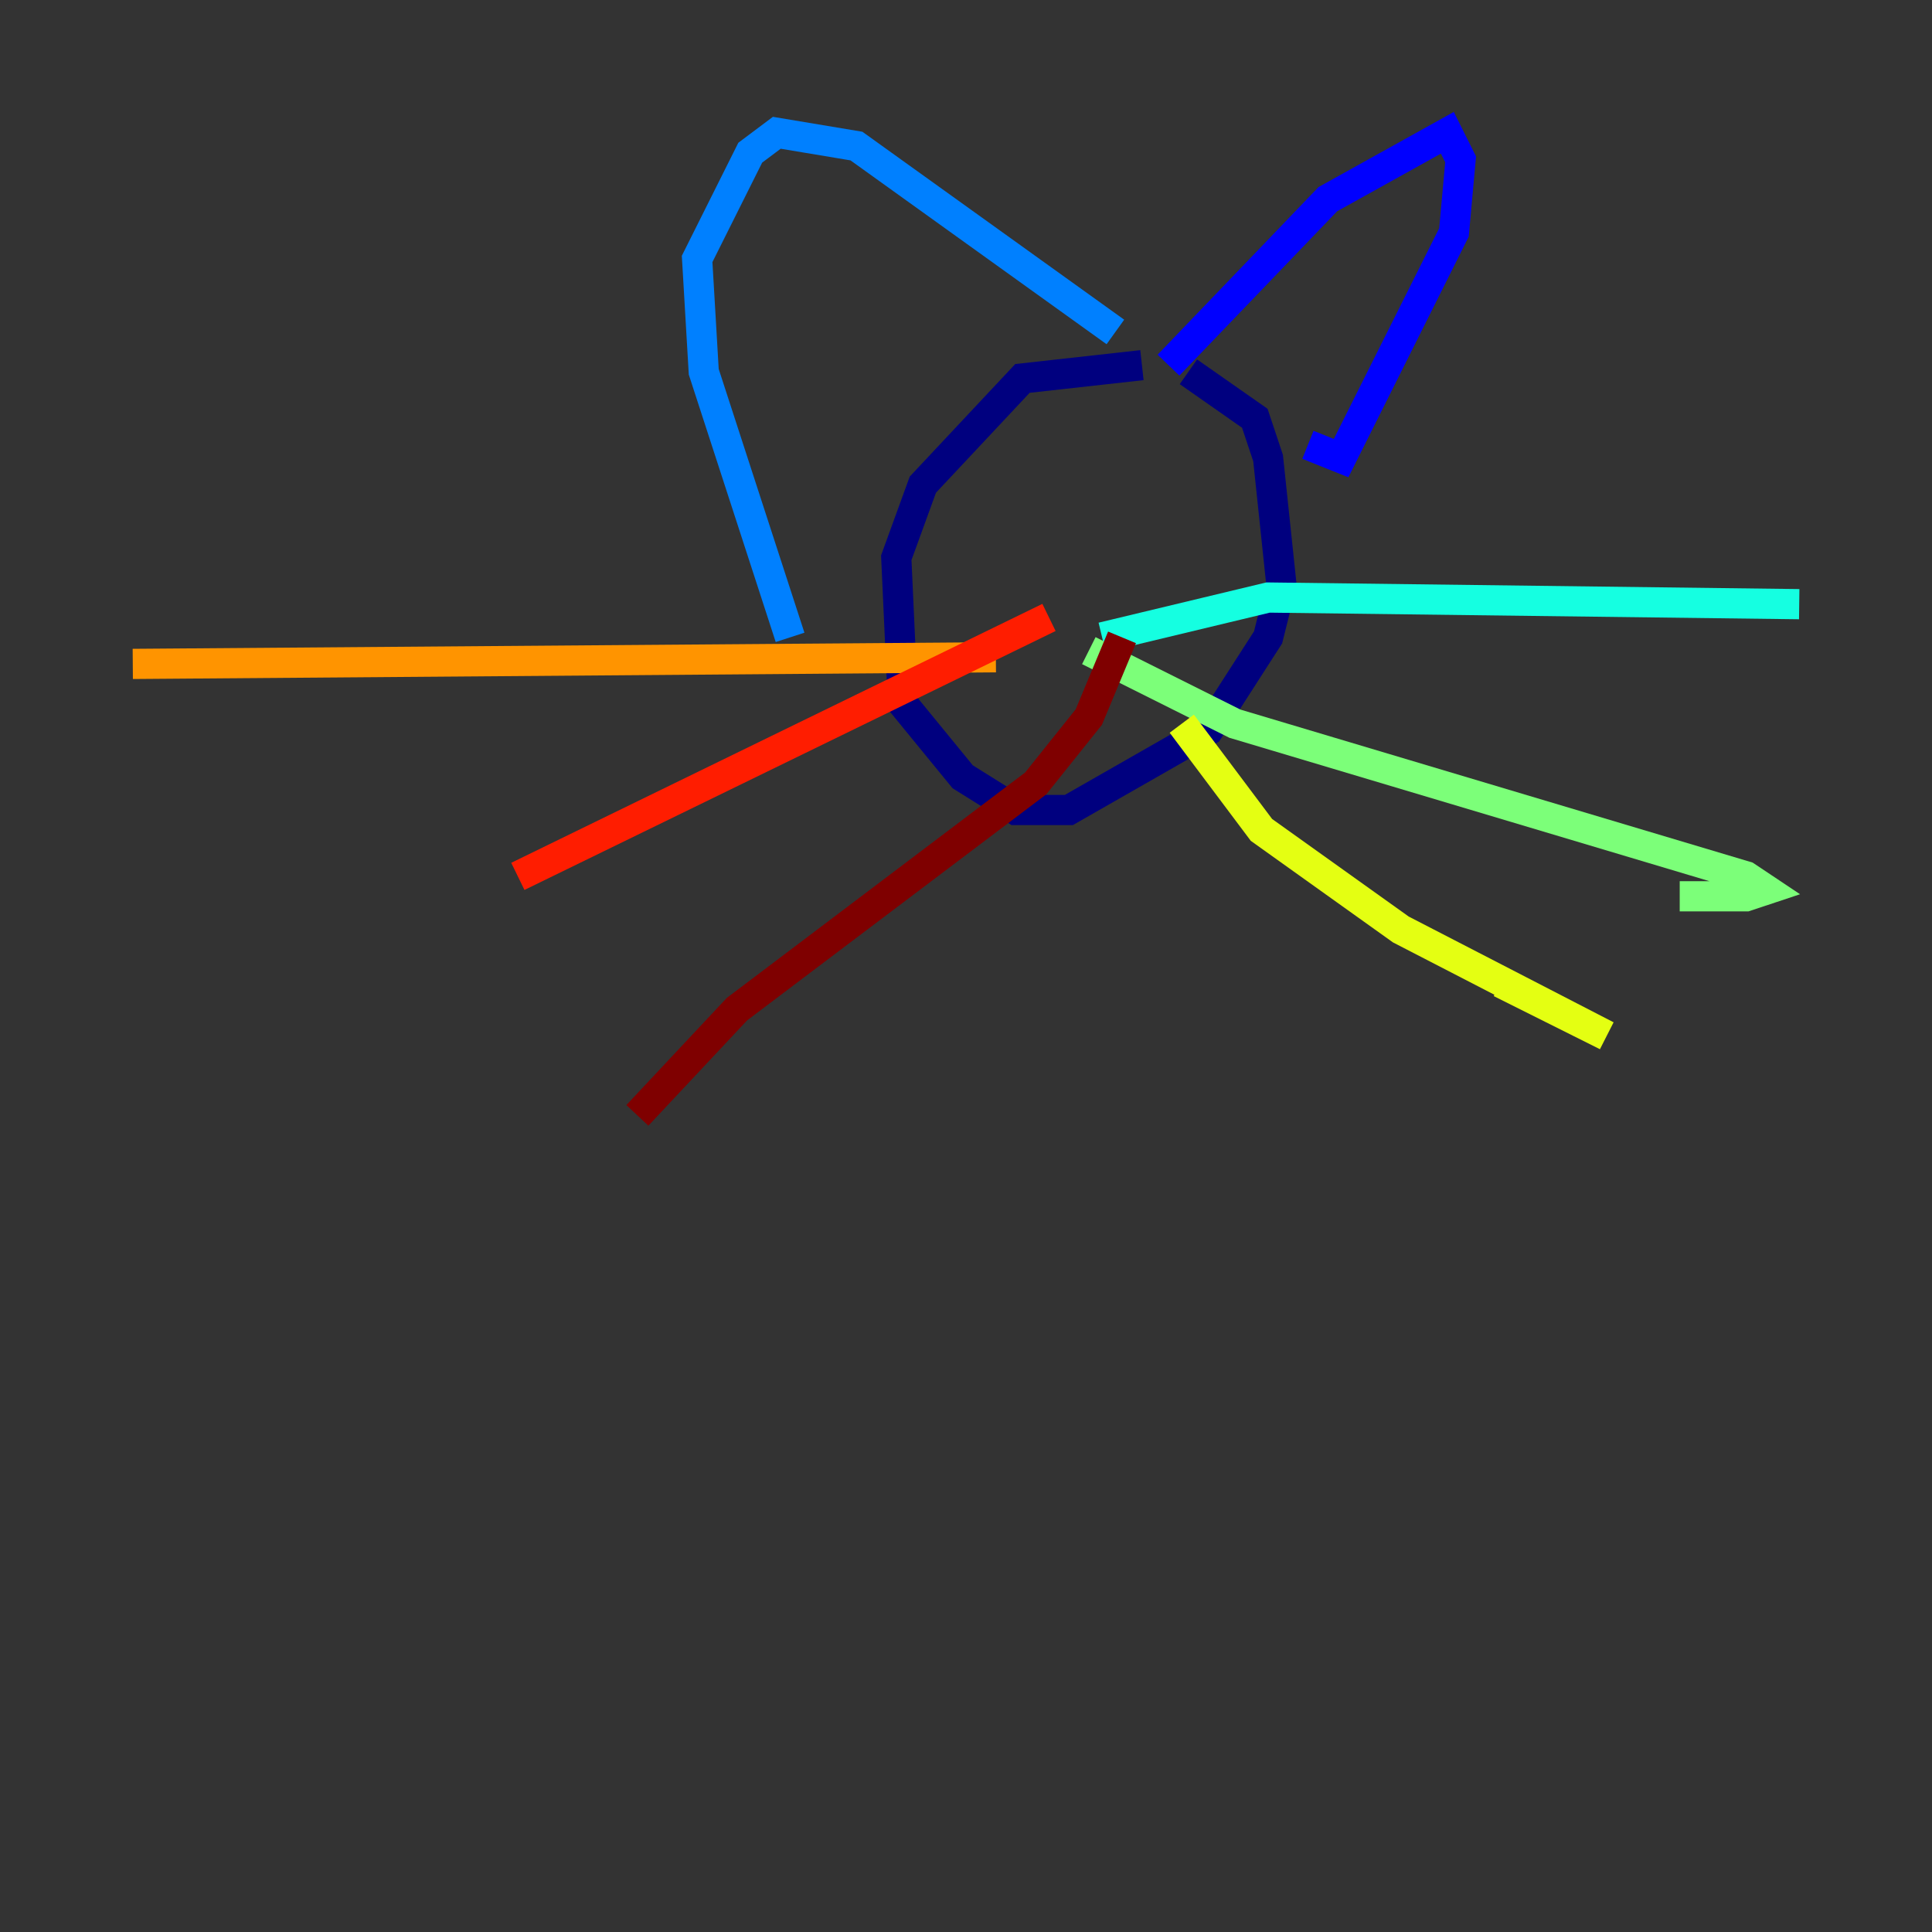 <?xml version="1.0" encoding="utf-8" ?>
<svg baseProfile="tiny" height="128" version="1.2" viewBox="0,0,128,128" width="128" xmlns="http://www.w3.org/2000/svg" xmlns:ev="http://www.w3.org/2001/xml-events" xmlns:xlink="http://www.w3.org/1999/xlink"><rect x="0" y="0" width="128" height="128" fill="#333333" stroke="none"/><defs /><polyline fill="none" points="75.656,24.192 67.739,25.072 61.141,32.11 59.381,36.949 59.821,46.625 63.78,51.464 67.299,53.663 70.818,53.663 80.055,48.385 84.014,42.227 84.894,38.708 84.014,30.351 83.134,27.711 78.735,24.632" stroke="#00007f" stroke-width="2" /><polyline fill="none" points="77.416,24.192 87.972,13.196 95.89,8.797 96.77,10.557 96.33,15.395 88.852,30.351 86.653,29.471" stroke="#0000ff" stroke-width="2" /><polyline fill="none" points="73.897,21.993 56.742,9.677 51.464,8.797 49.705,10.117 46.186,17.155 46.625,24.632 52.344,42.227" stroke="#0080ff" stroke-width="2" /><polyline fill="none" points="73.017,42.227 84.014,39.588 119.203,40.028" stroke="#15ffe1" stroke-width="2" /><polyline fill="none" points="72.138,43.106 81.814,47.945 115.684,58.062 117.003,58.942 115.684,59.381 111.285,59.381" stroke="#7cff79" stroke-width="2" /><polyline fill="none" points="78.296,47.945 83.574,54.983 92.811,61.581 106.447,68.619 99.409,65.1" stroke="#e4ff12" stroke-width="2" /><polyline fill="none" points="65.979,43.546 8.797,43.986" stroke="#ff9400" stroke-width="2" /><polyline fill="none" points="69.498,40.907 34.309,58.062" stroke="#ff1d00" stroke-width="2" /><polyline fill="none" points="74.337,42.227 72.138,47.505 68.619,51.904 48.825,66.859 42.227,73.897" stroke="#7f0000" stroke-width="2" /></svg>